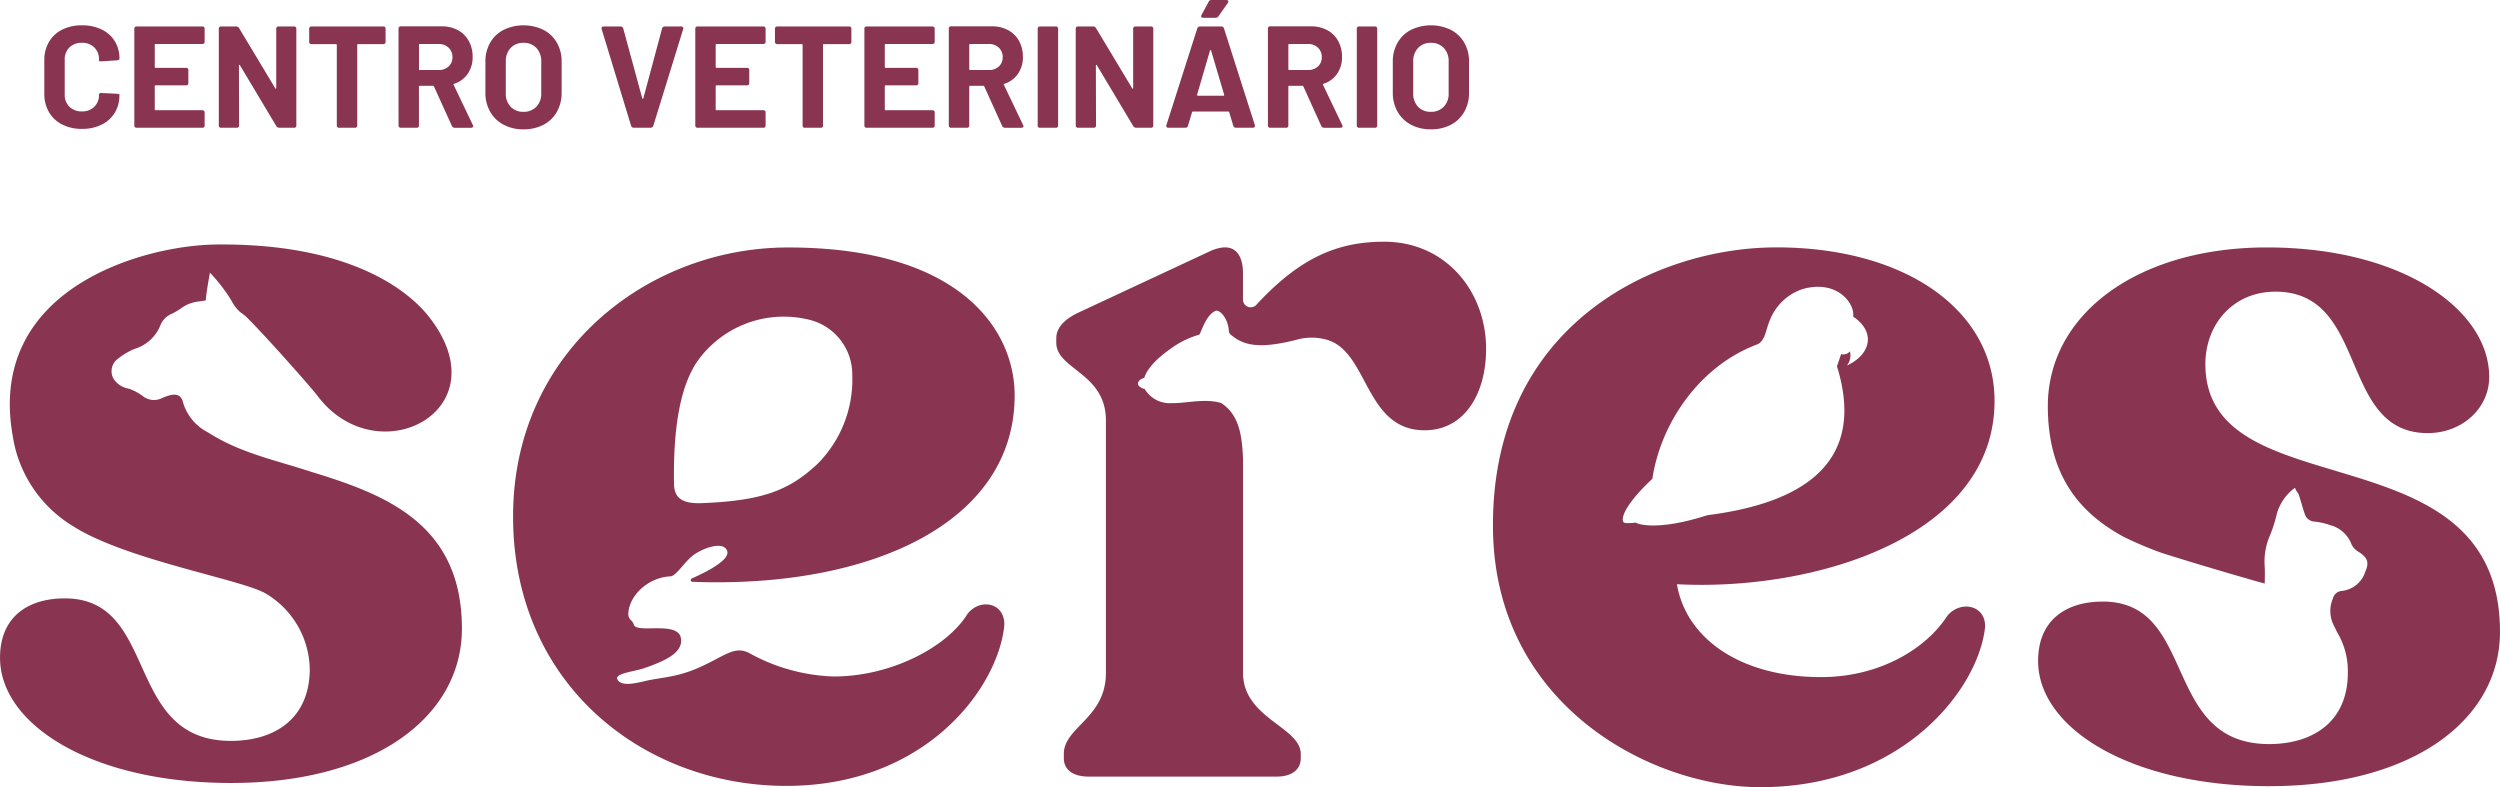<svg xmlns="http://www.w3.org/2000/svg" width="322.331" height="101.495" viewBox="0 0 322.331 101.495"><g transform="translate(-76.022 -79.244)"><path d="M333.183,130.942c0-11.858-11.74-19.891-28.385-19.8-15.244.086-36.534,9.869-36.285,36.235.215,22.863,20.471,33.36,34.467,33.36,18.416,0,28.121-12.689,28.979-20.606.14-2.863-3.14-3.545-4.857-1.5-2.711,4.228-8.706,7.912-16.269,7.912-10.553,0-17.44-5.08-18.6-11.974C310.214,155.507,333.183,148.355,333.183,130.942Zm-46.236,15.68s-1.43.179-1.592-.041c-.492-.67.712-2.824,3.71-5.6,1.086-7.261,6.146-14.565,13.468-17.313,1.075-.4,1.173-1.941,1.625-3a6.892,6.892,0,0,1,4.211-4.134c4.623-1.338,6.862,1.979,6.58,3.528,2.969,1.993,2.28,4.882-.8,6.315a2.122,2.122,0,0,0,.391-1.83,1.129,1.129,0,0,1-1.14.357l-.535,1.562c2.717,8.772.375,17.035-16.691,19.2C289.529,147.806,286.988,146.75,286.947,146.622Z" fill="#893552"/><path d="M254.478,110.408c-6.131,0-10.952,2.174-16.44,8.1a.993.993,0,0,1-1.755-.624v-3.376c0-2.644-1.252-4.314-4.452-2.783l-16.7,7.794c-1.809.835-2.922,1.949-2.922,3.341v.557c0,3.479,6.4,3.9,6.4,10.021v32.571c0,5.846-5.426,6.96-5.426,10.439v.557c0,1.531,1.252,2.366,3.2,2.366H240.67c1.809,0,3.061-.835,3.061-2.366v-.557c0-3.479-7.443-4.593-7.443-10.439V138.453c-.117-3.461-.672-5.844-2.809-7.244v0c-2.126-.642-4.537.056-6.445.014a3.743,3.743,0,0,1-3.417-1.819c-.361-.084-.873-.35-.873-.692,0-.387.438-.657.814-.75.286-.95,1.246-2.341,3.995-4.171a11.68,11.68,0,0,1,3.091-1.4c.186-.07.8-2.522,2.1-3.068.47-.2,1.6.835,1.721,2.615a.644.644,0,0,0,.233.446c1.522,1.3,3.425,1.957,8.471.67a7.142,7.142,0,0,1,3.867-.02c5.466,1.475,4.9,11.687,12.668,11.687,5.094,0,7.924-4.651,7.924-10.5C267.628,116.831,262.438,110.408,254.478,110.408Z" fill="#893552"/><path d="M116.154,140.079c-4.619-1.518-9.163-2.42-13.288-5.071a6.368,6.368,0,0,1-3.311-4.112c-.28-.758-.889-.938-1.9-.612a8.067,8.067,0,0,0-.819.319,2.29,2.29,0,0,1-2.445-.327,6.664,6.664,0,0,0-1.746-.915,2.94,2.94,0,0,1-1.913-1.174,1.969,1.969,0,0,1,.262-2.492,8.5,8.5,0,0,1,1.486-1.035,6.542,6.542,0,0,1,1.054-.488,5.162,5.162,0,0,0,3.179-3.015,2.686,2.686,0,0,1,1.514-1.481,9.527,9.527,0,0,0,1.217-.735,4.668,4.668,0,0,1,2.165-.823c.319-.043.637-.092.941-.136.092-1.207.533-3.543.539-3.582a21.049,21.049,0,0,1,2.772,3.6,5.264,5.264,0,0,0,1.117,1.476,8.427,8.427,0,0,1,.743.572c1.939,1.859,8.184,8.847,9.289,10.3,7.664,10.073,23.728,1.878,14.391-10.167-3.226-4.163-11.336-9.594-27.515-9.412-9.488.106-29.614,5.733-26.217,24.715a16.5,16.5,0,0,0,7.852,11.652c6.726,4.246,21.134,6.718,24.621,8.551a11.553,11.553,0,0,1,5.818,9.894c-.043,6.264-4.452,9.186-10.157,9.186-13.914,0-9.184-18.373-21.428-18.373-4.731,0-8.349,2.367-8.349,7.656,0,8.63,11.827,16.146,29.777,16.146,18.645,0,29.776-8.63,29.776-19.9C135.575,146.8,125.791,143.019,116.154,140.079Z" fill="#893552"/><path d="M360.367,126.176c0-5.011,3.479-9.326,9.045-9.326,12.105,0,8.07,18.234,19.619,18.234,4.452,0,7.931-3.2,7.931-7.238,0-8.629-11.131-16.7-28.663-16.7-16.7,0-28.246,8.63-28.246,20.461,0,8.98,4.148,13.779,9.727,16.824a45.286,45.286,0,0,0,4.922,2.086c4.286,1.388,13.152,3.957,13.32,3.957,0-.753.041-1.482-.009-2.2a8.427,8.427,0,0,1,.686-4.009,17.377,17.377,0,0,0,.881-2.789,6.285,6.285,0,0,1,2.339-3.343c.209.584.387.555.535,1.021.249.783.455,1.58.726,2.356a1.408,1.408,0,0,0,1.313.993,8.235,8.235,0,0,1,1.94.442,4,4,0,0,1,2.778,2.492,2.247,2.247,0,0,0,.942.976c1.116.722,1.367,1.338.831,2.547a3.578,3.578,0,0,1-3.014,2.473,1.283,1.283,0,0,0-1.166.993,4.077,4.077,0,0,0,.1,3.417c.146.274.285.563.419.864a9.7,9.7,0,0,1,1.41,5.286c0,6.263-4.452,9.186-10.157,9.186-13.914,0-9.184-18.373-21.428-18.373-4.731,0-8.349,2.366-8.349,7.655,0,8.63,11.828,16.147,29.777,16.147,18.645,0,29.776-8.63,29.776-19.9C398.353,134.11,360.367,145.245,360.367,126.176Z" fill="#893552"/><path d="M167.376,154.173l.086.036-.076-.038Z" fill="#893552"/><path d="M200.778,158.374c-2.644,4.315-9.88,8.091-17.255,8.091a23.97,23.97,0,0,1-10.926-3.034c-1.863-.952-3.09.362-6.3,1.816-2.7,1.221-4.412,1.27-6.663,1.707-.9.175-3.478,1.015-4-.113-.458-.749,2.261-1.052,3.3-1.4,2.688-.906,4.761-1.89,4.9-3.41.288-3.072-5.813-.908-6.116-2.3-.107-.489-.683-.59-.683-1.291,0-2.2,2.361-4.727,5.412-4.884.688-.035,1.57-1.483,2.65-2.472,1.168-1.071,4.263-2.247,4.692-.766.344,1.19-2.922,2.778-4.57,3.505a.228.228,0,0,0,.083.437c22.724.857,41.542-7.477,41.542-24.041,0-8.5-7.1-19.114-29.33-19.067-17.813.037-35.017,13.189-35.334,34.064-.334,21.907,16.53,35.355,35.236,35.355,17.95,0,27.257-12.585,28.092-20.658C205.648,156.982,202.447,156.286,200.778,158.374Zm-33.4-4.2.01,0,.076.038Zm-1.462-28.321a13.647,13.647,0,0,1,14.128-5.455,7.266,7.266,0,0,1,5.864,7.218,15.376,15.376,0,0,1-4.5,11.456c-3.668,3.428-7.11,4.738-14.925,5.044-2.929.116-3.537-1.012-3.561-2.531C162.809,134.544,163.688,129.13,165.914,125.852Z" fill="#893552"/><path d="M167.376,154.173l.086.036-.076-.038Z" fill="#893552"/><path d="M84.034,95.293a4.078,4.078,0,0,1-1.7-1.6,4.619,4.619,0,0,1-.6-2.368V87.021a4.621,4.621,0,0,1,.6-2.368,4.021,4.021,0,0,1,1.7-1.586,5.569,5.569,0,0,1,2.556-.559,5.708,5.708,0,0,1,2.527.531,4.016,4.016,0,0,1,1.7,1.511,4.218,4.218,0,0,1,.607,2.266c0,.112-.1.181-.3.205l-2,.131h-.076c-.173,0-.26-.031-.26-.093v-.112a2.129,2.129,0,0,0-.607-1.586,2.177,2.177,0,0,0-1.594-.6,2.2,2.2,0,0,0-1.613.6,2.125,2.125,0,0,0-.607,1.586v4.494a2.1,2.1,0,0,0,.607,1.567,2.2,2.2,0,0,0,1.613.6,2.173,2.173,0,0,0,1.594-.6,2.1,2.1,0,0,0,.607-1.567.2.2,0,0,1,.084-.158.305.305,0,0,1,.233-.047l1.995.094q.318.038.318.093v.093a4.268,4.268,0,0,1-.607,2.276,4.056,4.056,0,0,1-1.7,1.529,5.614,5.614,0,0,1-2.527.541A5.5,5.5,0,0,1,84.034,95.293Z" fill="#893552"/><path d="M102.088,84.914h-6a.1.1,0,0,0-.113.112v2.853a.1.1,0,0,0,.113.112h3.9a.281.281,0,0,1,.318.317v1.623a.281.281,0,0,1-.318.317h-3.9a.1.1,0,0,0-.113.112v2.984a.1.1,0,0,0,.113.112h6a.281.281,0,0,1,.318.317V95.4a.281.281,0,0,1-.318.317h-8.43a.28.28,0,0,1-.317-.317V82.974a.28.28,0,0,1,.317-.317h8.43a.281.281,0,0,1,.318.317V84.6A.281.281,0,0,1,102.088,84.914Z" fill="#893552"/><path d="M104.233,95.4V82.974a.28.28,0,0,1,.317-.317h1.921a.418.418,0,0,1,.373.205l4.663,7.759c.025.05.052.068.084.056a.091.091,0,0,0,.047-.093v-7.61a.28.28,0,0,1,.317-.317h1.958a.28.28,0,0,1,.317.317V95.4a.28.28,0,0,1-.317.317h-1.9a.437.437,0,0,1-.372-.224l-4.682-7.834c-.025-.049-.053-.068-.084-.056s-.046.044-.046.094l.018,7.7a.28.28,0,0,1-.317.317H104.55A.28.28,0,0,1,104.233,95.4Z" fill="#893552"/><path d="M125.737,82.974v1.641a.281.281,0,0,1-.317.318h-3.227a.1.1,0,0,0-.112.111V95.4a.28.28,0,0,1-.316.317h-2a.28.28,0,0,1-.317-.317V85.044a.1.1,0,0,0-.113-.111h-3.132a.281.281,0,0,1-.318-.318V82.974a.281.281,0,0,1,.318-.317h9.213A.28.28,0,0,1,125.737,82.974Z" fill="#893552"/><path d="M134.279,95.47l-2.3-5.073a.131.131,0,0,0-.13-.093h-1.7a.1.1,0,0,0-.112.112V95.4a.28.28,0,0,1-.317.317h-1.995a.281.281,0,0,1-.318-.317V82.955a.281.281,0,0,1,.318-.317h5.24a4.307,4.307,0,0,1,2.1.5,3.462,3.462,0,0,1,1.4,1.389,4.182,4.182,0,0,1,.495,2.052,3.73,3.73,0,0,1-.635,2.182,3.361,3.361,0,0,1-1.753,1.287.111.111,0,0,0-.074.065.071.071,0,0,0,.018.084l2.462,5.148a.265.265,0,0,1,.056.167.177.177,0,0,1-.074.149.334.334,0,0,1-.206.057h-2.107A.406.406,0,0,1,134.279,95.47Zm-4.234-10.444v3.133a.1.1,0,0,0,.112.112h2.424a1.806,1.806,0,0,0,1.278-.457,1.564,1.564,0,0,0,.5-1.2,1.626,1.626,0,0,0-.5-1.222,1.766,1.766,0,0,0-1.278-.475h-2.424A.1.1,0,0,0,130.045,85.026Z" fill="#893552"/><path d="M140.947,95.321a4.29,4.29,0,0,1-1.726-1.67,4.874,4.874,0,0,1-.615-2.471V87.189a4.79,4.79,0,0,1,.615-2.443,4.251,4.251,0,0,1,1.726-1.651,5.935,5.935,0,0,1,5.147,0,4.245,4.245,0,0,1,1.726,1.651,4.79,4.79,0,0,1,.615,2.443V91.18a4.931,4.931,0,0,1-.615,2.481,4.205,4.205,0,0,1-1.726,1.669,5.433,5.433,0,0,1-2.583.588A5.331,5.331,0,0,1,140.947,95.321Zm4.224-2.313a2.381,2.381,0,0,0,.635-1.734v-4.1a2.433,2.433,0,0,0-.626-1.743,2.186,2.186,0,0,0-1.669-.663,2.163,2.163,0,0,0-1.65.663,2.433,2.433,0,0,0-.625,1.743v4.1a2.4,2.4,0,0,0,.625,1.734,2.174,2.174,0,0,0,1.65.653A2.206,2.206,0,0,0,145.171,93.008Z" fill="#893552"/><path d="M157.387,95.451,153.6,83.011a.263.263,0,0,1-.018-.111c0-.162.093-.243.28-.243h2.163a.353.353,0,0,1,.355.261l2.442,8.99c.013.05.038.074.076.074s.061-.024.074-.074l2.406-8.971a.354.354,0,0,1,.354-.28h2.108a.28.28,0,0,1,.242.1.255.255,0,0,1,.019.252l-3.842,12.44a.351.351,0,0,1-.354.262h-2.164A.35.35,0,0,1,157.387,95.451Z" fill="#893552"/><path d="M174.415,84.914h-6.006a.1.1,0,0,0-.112.112v2.853a.1.1,0,0,0,.112.112h3.9a.28.28,0,0,1,.317.317v1.623a.28.28,0,0,1-.317.317h-3.9a.1.1,0,0,0-.112.112v2.984a.1.1,0,0,0,.112.112h6.006a.28.28,0,0,1,.317.317V95.4a.28.28,0,0,1-.317.317h-8.43a.28.28,0,0,1-.317-.317V82.974a.28.28,0,0,1,.317-.317h8.43a.28.28,0,0,1,.317.317V84.6A.28.28,0,0,1,174.415,84.914Z" fill="#893552"/><path d="M185.792,82.974v1.641a.281.281,0,0,1-.317.318h-3.227a.1.1,0,0,0-.112.111V95.4a.28.28,0,0,1-.316.317h-2a.28.28,0,0,1-.317-.317V85.044a.1.1,0,0,0-.113-.111h-3.132a.281.281,0,0,1-.318-.318V82.974a.281.281,0,0,1,.318-.317h9.213A.28.28,0,0,1,185.792,82.974Z" fill="#893552"/><path d="M196.218,84.914h-6.006a.1.1,0,0,0-.112.112v2.853a.1.1,0,0,0,.112.112h3.9a.28.28,0,0,1,.317.317v1.623a.28.28,0,0,1-.317.317h-3.9a.1.1,0,0,0-.112.112v2.984a.1.1,0,0,0,.112.112h6.006a.28.28,0,0,1,.317.317V95.4a.28.28,0,0,1-.317.317h-8.43a.281.281,0,0,1-.318-.317V82.974a.281.281,0,0,1,.318-.317h8.43a.28.28,0,0,1,.317.317V84.6A.28.28,0,0,1,196.218,84.914Z" fill="#893552"/><path d="M205.226,95.47,202.932,90.4a.133.133,0,0,0-.131-.093h-1.7a.1.1,0,0,0-.112.112V95.4a.28.28,0,0,1-.317.317h-2a.281.281,0,0,1-.318-.317V82.955a.281.281,0,0,1,.318-.317h5.24a4.307,4.307,0,0,1,2.1.5,3.462,3.462,0,0,1,1.4,1.389,4.182,4.182,0,0,1,.495,2.052,3.73,3.73,0,0,1-.635,2.182,3.361,3.361,0,0,1-1.753,1.287.111.111,0,0,0-.074.065.071.071,0,0,0,.018.084l2.462,5.148a.265.265,0,0,1,.056.167.177.177,0,0,1-.074.149.333.333,0,0,1-.205.057H205.6A.406.406,0,0,1,205.226,95.47Zm-4.234-10.444v3.133a.1.1,0,0,0,.112.112h2.424a1.807,1.807,0,0,0,1.278-.457,1.565,1.565,0,0,0,.495-1.2,1.626,1.626,0,0,0-.495-1.222,1.766,1.766,0,0,0-1.278-.475H201.1A.1.1,0,0,0,200.992,85.026Z" fill="#893552"/><path d="M209.814,95.4V82.974a.28.28,0,0,1,.317-.317h2a.28.28,0,0,1,.316.317V95.4a.28.28,0,0,1-.316.317h-2A.28.28,0,0,1,209.814,95.4Z" fill="#893552"/><path d="M214.719,95.4V82.974a.28.28,0,0,1,.317-.317h1.92a.42.42,0,0,1,.374.205l4.662,7.759c.025.05.053.068.084.056s.047-.044.047-.093v-7.61a.28.28,0,0,1,.317-.317H224.4a.281.281,0,0,1,.318.317V95.4a.281.281,0,0,1-.318.317h-1.9a.439.439,0,0,1-.373-.224l-4.681-7.834c-.026-.049-.053-.068-.085-.056s-.046.044-.046.094l.019,7.7a.281.281,0,0,1-.318.317h-1.976A.28.28,0,0,1,214.719,95.4Z" fill="#893552"/><path d="M235.029,95.451l-.522-1.734a.1.1,0,0,0-.111-.093h-4.57a.1.1,0,0,0-.112.093l-.522,1.734a.351.351,0,0,1-.354.262h-2.164a.279.279,0,0,1-.242-.1.254.254,0,0,1-.019-.252l3.973-12.44a.35.35,0,0,1,.354-.261h2.741a.352.352,0,0,1,.355.261l3.973,12.44a.271.271,0,0,1,.018.112.221.221,0,0,1-.075.177.3.3,0,0,1-.205.066h-2.163A.352.352,0,0,1,235.029,95.451Zm-4.569-3.86h3.3c.075,0,.106-.044.094-.131l-1.679-5.688c-.013-.05-.034-.075-.065-.075s-.059.025-.085.075l-1.659,5.688C230.354,91.547,230.386,91.591,230.46,91.591Zm.429-10.258a.276.276,0,0,1,.056-.168l.914-1.7a.387.387,0,0,1,.373-.224h1.884a.337.337,0,0,1,.205.056.179.179,0,0,1,.075.149.3.3,0,0,1-.075.187l-1.194,1.7a.463.463,0,0,1-.392.205h-1.566C230.982,81.538,230.889,81.47,230.889,81.333Z" fill="#893552"/><path d="M246.368,95.47,244.074,90.4a.133.133,0,0,0-.131-.093h-1.7a.1.1,0,0,0-.112.112V95.4a.28.28,0,0,1-.316.317h-2a.28.28,0,0,1-.317-.317V82.955a.28.28,0,0,1,.317-.317h5.241a4.305,4.305,0,0,1,2.1.5,3.456,3.456,0,0,1,1.4,1.389,4.171,4.171,0,0,1,.495,2.052,3.731,3.731,0,0,1-.635,2.182,3.361,3.361,0,0,1-1.753,1.287.113.113,0,0,0-.074.065.074.074,0,0,0,.018.084l2.462,5.148a.266.266,0,0,1,.057.167.178.178,0,0,1-.075.149.331.331,0,0,1-.205.057h-2.108A.407.407,0,0,1,246.368,95.47Zm-4.234-10.444v3.133a.1.1,0,0,0,.112.112h2.425a1.8,1.8,0,0,0,1.277-.457,1.561,1.561,0,0,0,.495-1.2,1.622,1.622,0,0,0-.495-1.222,1.764,1.764,0,0,0-1.277-.475h-2.425A.1.1,0,0,0,242.134,85.026Z" fill="#893552"/><path d="M250.957,95.4V82.974a.28.28,0,0,1,.317-.317h2a.28.28,0,0,1,.316.317V95.4a.28.28,0,0,1-.316.317h-2A.28.28,0,0,1,250.957,95.4Z" fill="#893552"/><path d="M257.941,95.321a4.281,4.281,0,0,1-1.725-1.67,4.875,4.875,0,0,1-.616-2.471V87.189a4.791,4.791,0,0,1,.616-2.443,4.242,4.242,0,0,1,1.725-1.651,5.937,5.937,0,0,1,5.148,0,4.249,4.249,0,0,1,1.725,1.651,4.79,4.79,0,0,1,.615,2.443V91.18a4.93,4.93,0,0,1-.615,2.481,4.209,4.209,0,0,1-1.725,1.669,5.44,5.44,0,0,1-2.584.588A5.331,5.331,0,0,1,257.941,95.321Zm4.224-2.313a2.381,2.381,0,0,0,.635-1.734v-4.1a2.432,2.432,0,0,0-.625-1.743,2.19,2.19,0,0,0-1.67-.663,2.166,2.166,0,0,0-1.65.663,2.432,2.432,0,0,0-.625,1.743v4.1a2.4,2.4,0,0,0,.625,1.734,2.177,2.177,0,0,0,1.65.653A2.206,2.206,0,0,0,262.165,93.008Z" fill="#893552"/></g></svg>